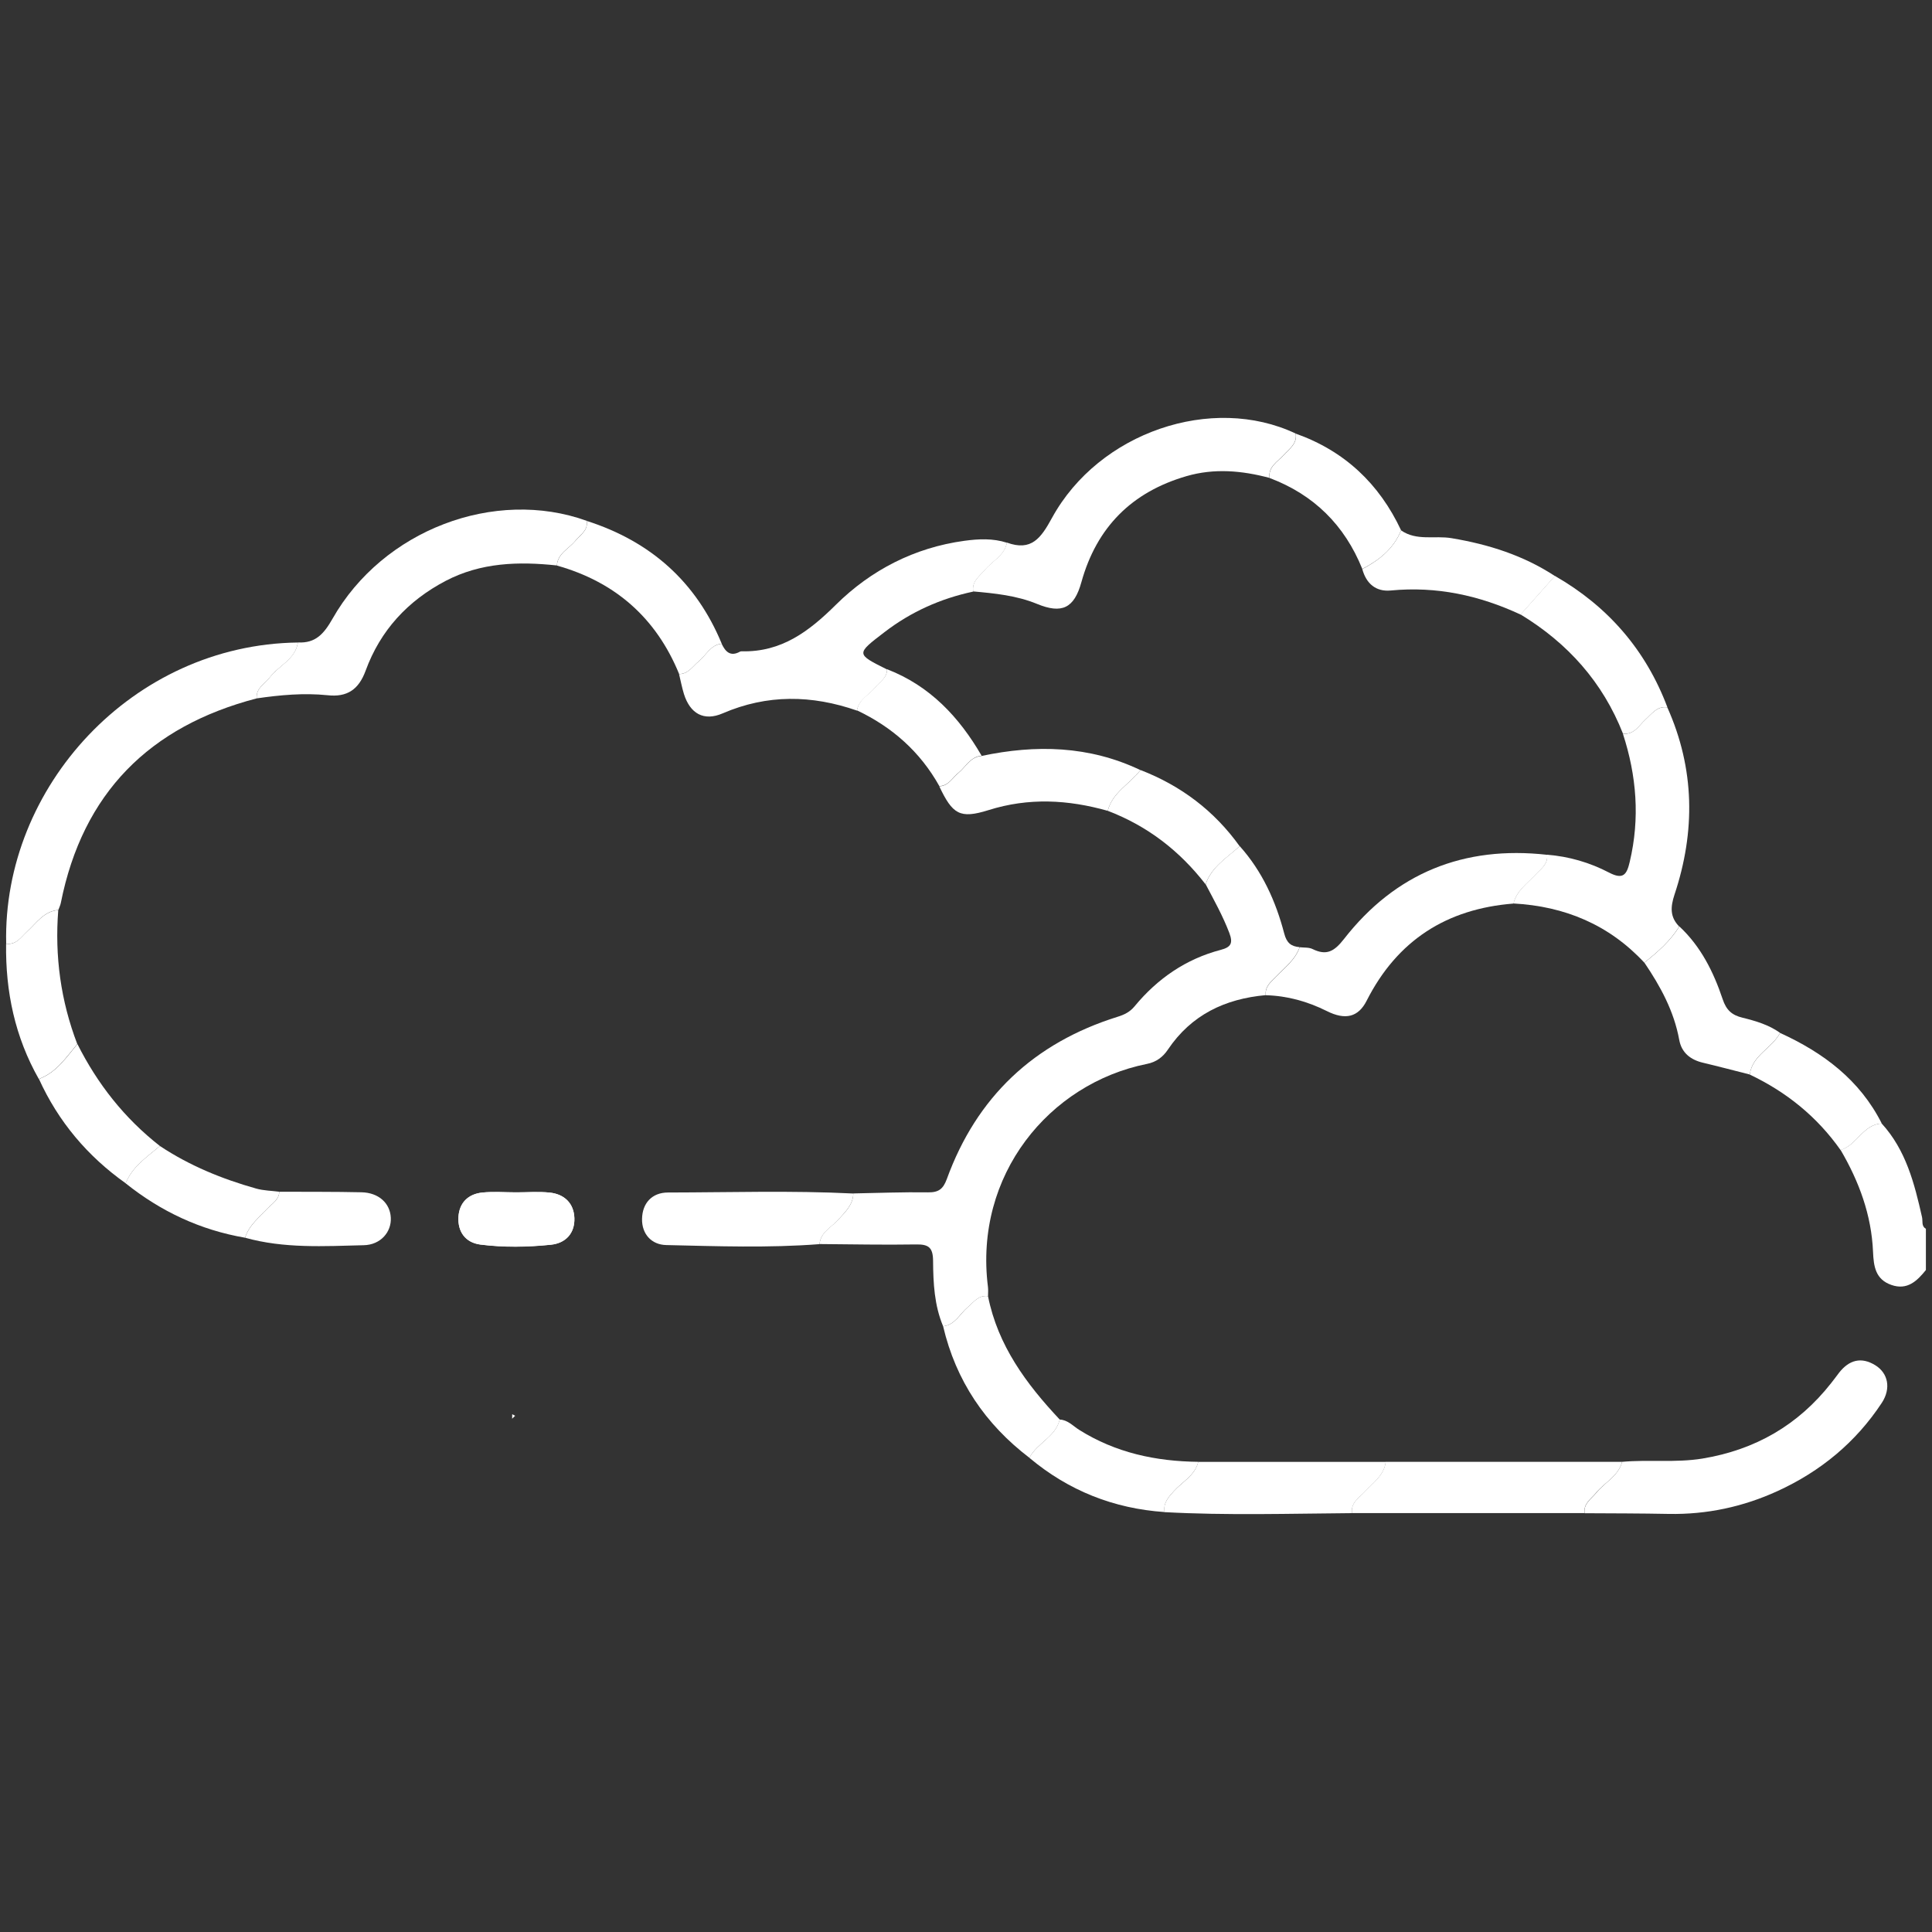 <?xml version="1.0" encoding="utf-8"?>
<!-- Generator: Adobe Illustrator 24.3.0, SVG Export Plug-In . SVG Version: 6.00 Build 0)  -->
<svg version="1.1" id="Layer_1" xmlns="http://www.w3.org/2000/svg" xmlns:xlink="http://www.w3.org/1999/xlink" x="0px" y="0px"
	 viewBox="0 0 250 250" style="enable-background:new 0 0 250 250;" xml:space="preserve">
<rect x="0" y="0" width="250" height="250" fill="#333333" stroke="none"/>
<style type="text/css">
	.st0{fill:#FFFFFF;}
</style>
<g>
	<path class="st0" d="M66.27,183.58c0-0.19,0-0.39,0.01-0.58c0.13,0.06,0.25,0.13,0.38,0.2C66.53,183.33,66.41,183.45,66.27,183.58z
		"/>
	<path class="st0" d="M66.77,154.29c-1.45,0-2.9-0.12-4.34,0.03c-1.81,0.18-2.98,1.29-3.1,3.13c-0.12,1.94,0.9,3.34,2.83,3.6
		c3.03,0.39,6.11,0.34,9.14,0.02c1.91-0.2,3.09-1.49,3.03-3.44c-0.07-1.93-1.3-3.11-3.21-3.31
		C69.67,154.17,68.21,154.3,66.77,154.29z"/>
	<path class="st0" d="M243.49,145.38c3.14,3.44,4.24,7.76,5.22,12.12c0.12,0.52-0.11,1.16,0.5,1.5c0,1.78,0,3.56,0,5.34
		c-1.15,1.43-2.42,2.65-4.47,1.93c-2.06-0.72-2.29-2.41-2.37-4.28c-0.2-4.77-1.81-9.11-4.2-13.19
		C240.29,148.2,241.06,145.49,243.49,145.38z"/>
	<path class="st0" d="M122.04,171.62c-1.14-2.71-1.28-5.6-1.3-8.45c-0.01-1.73-0.56-2.17-2.2-2.14c-4.16,0.07-8.33-0.02-12.49-0.05
		c0.13-1.55,1.52-2.16,2.4-3.13c0.91-1.02,1.93-1.91,1.97-3.42c3.22-0.06,6.45-0.19,9.67-0.14c1.36,0.02,1.95-0.43,2.42-1.7
		c3.87-10.66,11.29-17.64,22.11-21.02c0.88-0.27,1.6-0.63,2.2-1.36c2.96-3.58,6.64-6.12,11.15-7.3c1.34-0.35,1.6-0.88,1.1-2.2
		c-0.84-2.2-1.97-4.22-3.06-6.29c0.77-2.27,2.77-3.44,4.41-4.93c2.92,3.26,4.67,7.14,5.76,11.31c0.32,1.23,0.9,1.67,1.99,1.76
		c-0.57,1.64-1.94,2.64-3.08,3.83c-0.65,0.67-1.44,1.27-1.3,2.38c-5.26,0.47-9.63,2.54-12.66,7.04c-0.64,0.96-1.5,1.62-2.72,1.86
		c-12.65,2.54-22.39,14.38-20.57,28.85c0.05,0.39,0.01,0.81,0.01,1.21c-1.24-0.18-1.84,0.77-2.64,1.43
		C124.18,170.03,123.58,171.44,122.04,171.62z"/>
	<path class="st0" d="M93.38,83.3c0.49,1.04,1.14,1.71,2.38,1.02c0.07-0.04,0.16-0.04,0.24-0.04c5.12,0.11,8.66-2.55,12.17-6.03
		c4.53-4.48,10.16-7.39,16.62-8.27c1.84-0.25,3.7-0.34,5.51,0.25c-0.31,1.66-1.86,2.34-2.82,3.49c-0.72,0.85-1.75,1.49-1.54,2.83
		c-4.22,0.9-8.05,2.61-11.49,5.25c-3.69,2.83-3.71,2.81,0.34,4.83c-0.01,1.13-0.96,1.61-1.55,2.35c-0.8,0.98-2.12,1.55-2.35,2.97
		c-5.83-2.03-11.61-2.13-17.38,0.36c-2.43,1.05-4.21,0.04-5.01-2.51c-0.26-0.85-0.42-1.71-0.63-2.57c1.2-0.01,1.75-1.01,2.54-1.65
		C91.38,84.79,91.93,83.45,93.38,83.3z"/>
	<path class="st0" d="M33.22,90.37c-13.89,3.62-22.52,12.26-25.35,26.47c-0.06,0.31-0.21,0.6-0.32,0.91
		c-1.86,0.16-2.81,1.65-4.01,2.76c-0.8,0.74-1.41,1.78-2.74,1.6c-0.47-20.26,16.32-38.7,37.75-38.97c-0.34,2.21-2.47,2.97-3.64,4.52
		C34.27,88.5,33.1,89.03,33.22,90.37z"/>
	<path class="st0" d="M125.93,76.53c-0.21-1.34,0.83-1.97,1.54-2.83c0.96-1.15,2.51-1.82,2.82-3.49c3.18,1.16,4.41-0.58,5.84-3.2
		c6.08-11.09,20.71-16.03,31.53-10.91c0.2,1.35-0.85,1.98-1.58,2.8c-0.79,0.87-1.99,1.48-1.81,2.94c-3.56-0.95-7.14-1.27-10.73-0.23
		c-7.07,2.05-11.63,6.6-13.61,13.73c-0.93,3.36-2.51,4.14-5.75,2.8C131.54,77.06,128.74,76.78,125.93,76.53z"/>
	<path class="st0" d="M33.22,90.37c-0.12-1.34,1.05-1.86,1.69-2.72c1.17-1.54,3.29-2.32,3.64-4.52c2.3,0.13,3.38-1.14,4.48-3.07
		C49.55,68.57,64.02,63.1,75.94,67.4c0.16,1.25-0.86,1.8-1.5,2.59c-0.84,1.03-2.28,1.61-2.38,3.18c-4.96-0.53-9.82-0.39-14.38,1.99
		c-4.92,2.58-8.46,6.41-10.37,11.63c-0.89,2.43-2.38,3.46-4.95,3.17C39.32,89.65,36.26,89.93,33.22,90.37z"/>
	<path class="st0" d="M212.77,124.56c-4.57-4.91-10.29-7.29-16.93-7.65c0.4-1.66,1.78-2.59,2.85-3.74c0.69-0.75,1.65-1.33,1.49-2.57
		c2.83,0.22,5.54,1.01,8.03,2.31c1.85,0.97,2.3,0.24,2.68-1.4c1.33-5.62,0.89-11.13-0.89-16.57c1.46,0.17,2.07-1.06,2.93-1.84
		c0.83-0.75,1.49-1.75,2.82-1.57c3.56,7.95,3.65,16.06,0.93,24.23c-0.53,1.61-0.6,2.9,0.61,4.13
		C216.13,121.77,214.5,123.2,212.77,124.56z"/>
	<path class="st0" d="M209.9,189.16c3.46-0.31,6.92,0.14,10.38-0.42c6.85-1.13,12.4-4.33,16.68-9.78c0.35-0.44,0.69-0.9,1.03-1.35
		c1.29-1.63,2.85-2.07,4.67-0.95c1.67,1.03,2.06,3,0.85,4.86c-3.37,5.12-7.94,8.88-13.49,11.42c-4.45,2.04-9.15,3.05-14.08,2.96
		c-3.63-0.07-7.25-0.07-10.89-0.09c-0.17-1.25,0.84-1.82,1.49-2.62C207.64,191.82,209.41,191.02,209.9,189.16z"/>
	<path class="st0" d="M200.19,110.61c0.16,1.24-0.81,1.82-1.49,2.57c-1.07,1.16-2.46,2.08-2.85,3.74
		c-8.66,0.68-15.05,4.76-19.01,12.58c-1.08,2.13-2.76,2.53-5.15,1.33c-2.51-1.25-5.11-1.97-7.89-2.05c-0.14-1.11,0.65-1.7,1.3-2.38
		c1.14-1.18,2.51-2.19,3.08-3.83c0.55,0.07,1.18,0,1.65,0.23c1.81,0.89,2.81,0.33,4.07-1.28
		C180.56,112.97,189.42,109.4,200.19,110.61z"/>
	<path class="st0" d="M209.9,189.16c-0.49,1.86-2.26,2.66-3.37,4.01c-0.65,0.8-1.65,1.37-1.49,2.62c-10.04,0-20.06,0-30.1,0
		c-0.17-1.36,0.92-1.96,1.66-2.77c1.08-1.17,2.49-2.1,2.71-3.86C189.52,189.17,199.71,189.16,209.9,189.16z"/>
	<path class="st0" d="M110.42,154.44c-0.04,1.5-1.08,2.4-1.97,3.42c-0.88,0.98-2.27,1.59-2.4,3.13c-6.61,0.51-13.23,0.27-19.84,0.12
		c-1.9-0.04-3.16-1.42-3.13-3.37c0.03-2.05,1.29-3.43,3.36-3.43C94.43,154.3,102.42,154.04,110.42,154.44z"/>
	<path class="st0" d="M179.32,189.17c-0.22,1.76-1.63,2.69-2.71,3.86c-0.75,0.81-1.83,1.41-1.66,2.77
		c-8.09,0.06-16.18,0.31-24.26-0.13c-0.19-1.17,0.47-1.9,1.2-2.71c1.1-1.22,2.73-2.02,3.16-3.79
		C163.14,189.16,171.23,189.16,179.32,189.17z"/>
	<path class="st0" d="M72.06,73.18c0.11-1.57,1.54-2.16,2.38-3.18c0.65-0.79,1.66-1.34,1.5-2.59c8.23,2.64,14.13,7.85,17.45,15.88
		c-1.45,0.15-2,1.49-2.97,2.28c-0.79,0.64-1.34,1.64-2.54,1.65C84.91,79.95,79.6,75.3,72.06,73.18z"/>
	<path class="st0" d="M143.34,104.92c-5.13-1.45-10.22-1.73-15.43-0.09c-3.73,1.17-4.65,0.52-6.37-3.08
		c1.2-0.04,1.69-1.09,2.47-1.72c0.97-0.79,1.55-2.09,3-2.21c7.04-1.49,13.93-1.33,20.56,1.83
		C146.22,101.43,143.96,102.51,143.34,104.92z"/>
	<path class="st0" d="M181.3,68.63c2,1.4,4.35,0.64,6.53,1.01c4.8,0.8,9.3,2.23,13.38,4.9c-1.48,1.66-2.96,3.32-4.44,4.99
		c-5.33-2.49-10.89-3.69-16.81-3.12c-1.92,0.18-3.17-0.89-3.68-2.77C178.48,72.48,180.34,71,181.3,68.63z"/>
	<path class="st0" d="M196.76,79.51c1.48-1.66,2.96-3.32,4.44-4.99c6.86,3.94,11.76,9.57,14.56,17c-1.33-0.18-1.99,0.82-2.82,1.57
		c-0.87,0.79-1.46,2.01-2.93,1.84C207.38,88.25,202.86,83.22,196.76,79.51z"/>
	<path class="st0" d="M212.78,124.56c1.72-1.35,3.36-2.79,4.53-4.68c2.78,2.59,4.42,5.89,5.6,9.41c0.47,1.42,1.2,2.07,2.57,2.4
		c1.7,0.42,3.41,0.92,4.86,1.96c-1.04,1.99-3.6,2.87-3.92,5.39c-2.02-0.51-4.02-1.04-6.04-1.52c-1.63-0.38-2.79-1.3-3.09-2.97
		C216.61,130.83,214.86,127.63,212.78,124.56z"/>
	<path class="st0" d="M122.04,171.62c1.55-0.18,2.16-1.59,3.17-2.46c0.8-0.67,1.4-1.61,2.64-1.43c1.27,6.38,4.95,11.35,9.28,15.96
		c-0.53,2.27-2.95,3.03-3.92,4.95C127.49,184.28,123.69,178.66,122.04,171.62z"/>
	<path class="st0" d="M133.2,188.64c0.98-1.91,3.39-2.69,3.92-4.95c1.05,0.04,1.72,0.83,2.52,1.33c4.72,2.97,9.92,4.08,15.42,4.14
		c-0.43,1.77-2.07,2.57-3.16,3.79c-0.73,0.81-1.39,1.54-1.2,2.71C144.11,195.21,138.27,192.89,133.2,188.64z"/>
	<path class="st0" d="M181.3,68.62c-0.96,2.38-2.82,3.86-5.02,5c-2.29-5.67-6.27-9.61-12-11.77c-0.18-1.46,1.03-2.08,1.81-2.94
		c0.74-0.82,1.78-1.46,1.58-2.8C173.98,58.35,178.47,62.59,181.3,68.62z"/>
	<path class="st0" d="M0.79,122.12c1.33,0.18,1.94-0.88,2.74-1.6c1.21-1.11,2.16-2.6,4.01-2.76c-0.47,5.96,0.32,11.75,2.46,17.34
		c-1.45,1.73-2.71,3.68-4.98,4.52C1.94,134.19,0.7,128.31,0.79,122.12z"/>
	<path class="st0" d="M20.69,148.29c3.84,2.55,8.05,4.27,12.46,5.51c0.96,0.27,1.99,0.28,2.99,0.41c-0.03,1-0.85,1.46-1.42,2.08
		c-1.13,1.19-2.48,2.21-3.01,3.87c-5.77-0.99-10.89-3.39-15.45-7.04C17.12,150.94,19.02,149.72,20.69,148.29z"/>
	<path class="st0" d="M226.42,139.05c0.32-2.51,2.88-3.4,3.92-5.39c5.59,2.55,10.32,6.08,13.16,11.72
		c-2.44,0.11-3.21,2.82-5.33,3.44C235.13,144.5,231.16,141.3,226.42,139.05z"/>
	<path class="st0" d="M20.69,148.29c-1.66,1.43-3.57,2.65-4.42,4.83c-4.95-3.51-8.72-7.98-11.23-13.5c2.27-0.84,3.53-2.79,4.98-4.52
		C12.61,140.26,16.11,144.71,20.69,148.29z"/>
	<path class="st0" d="M31.71,160.16c0.53-1.65,1.88-2.67,3.01-3.87c0.58-0.61,1.39-1.08,1.42-2.08c3.55,0.02,7.09-0.01,10.64,0.07
		c2.22,0.05,3.7,1.41,3.79,3.29c0.1,1.85-1.32,3.52-3.51,3.56C41.93,161.26,36.76,161.57,31.71,160.16z"/>
	<path class="st0" d="M143.34,104.92c0.61-2.4,2.88-3.48,4.24-5.28c5.24,2.03,9.55,5.28,12.83,9.86c-1.63,1.5-3.64,2.66-4.41,4.93
		C152.65,110.1,148.47,106.87,143.34,104.92z"/>
	<path class="st0" d="M127.02,97.79c-1.45,0.12-2.04,1.43-3,2.21c-0.79,0.63-1.27,1.69-2.47,1.72c-2.48-4.44-6.1-7.64-10.66-9.8
		c0.22-1.43,1.55-1.99,2.35-2.97c0.59-0.74,1.55-1.22,1.55-2.35C120.33,88.74,124.12,92.79,127.02,97.79z"/>
	<path class="st0" d="M66.77,154.29c1.45,0,2.9-0.12,4.34,0.03c1.91,0.19,3.15,1.38,3.21,3.3c0.07,1.95-1.11,3.24-3.03,3.44
		c-3.03,0.31-6.11,0.36-9.14-0.02c-1.93-0.25-2.95-1.65-2.83-3.6c0.12-1.84,1.29-2.95,3.1-3.13
		C63.86,154.17,65.32,154.29,66.77,154.29z"/>
</g>
</svg>
